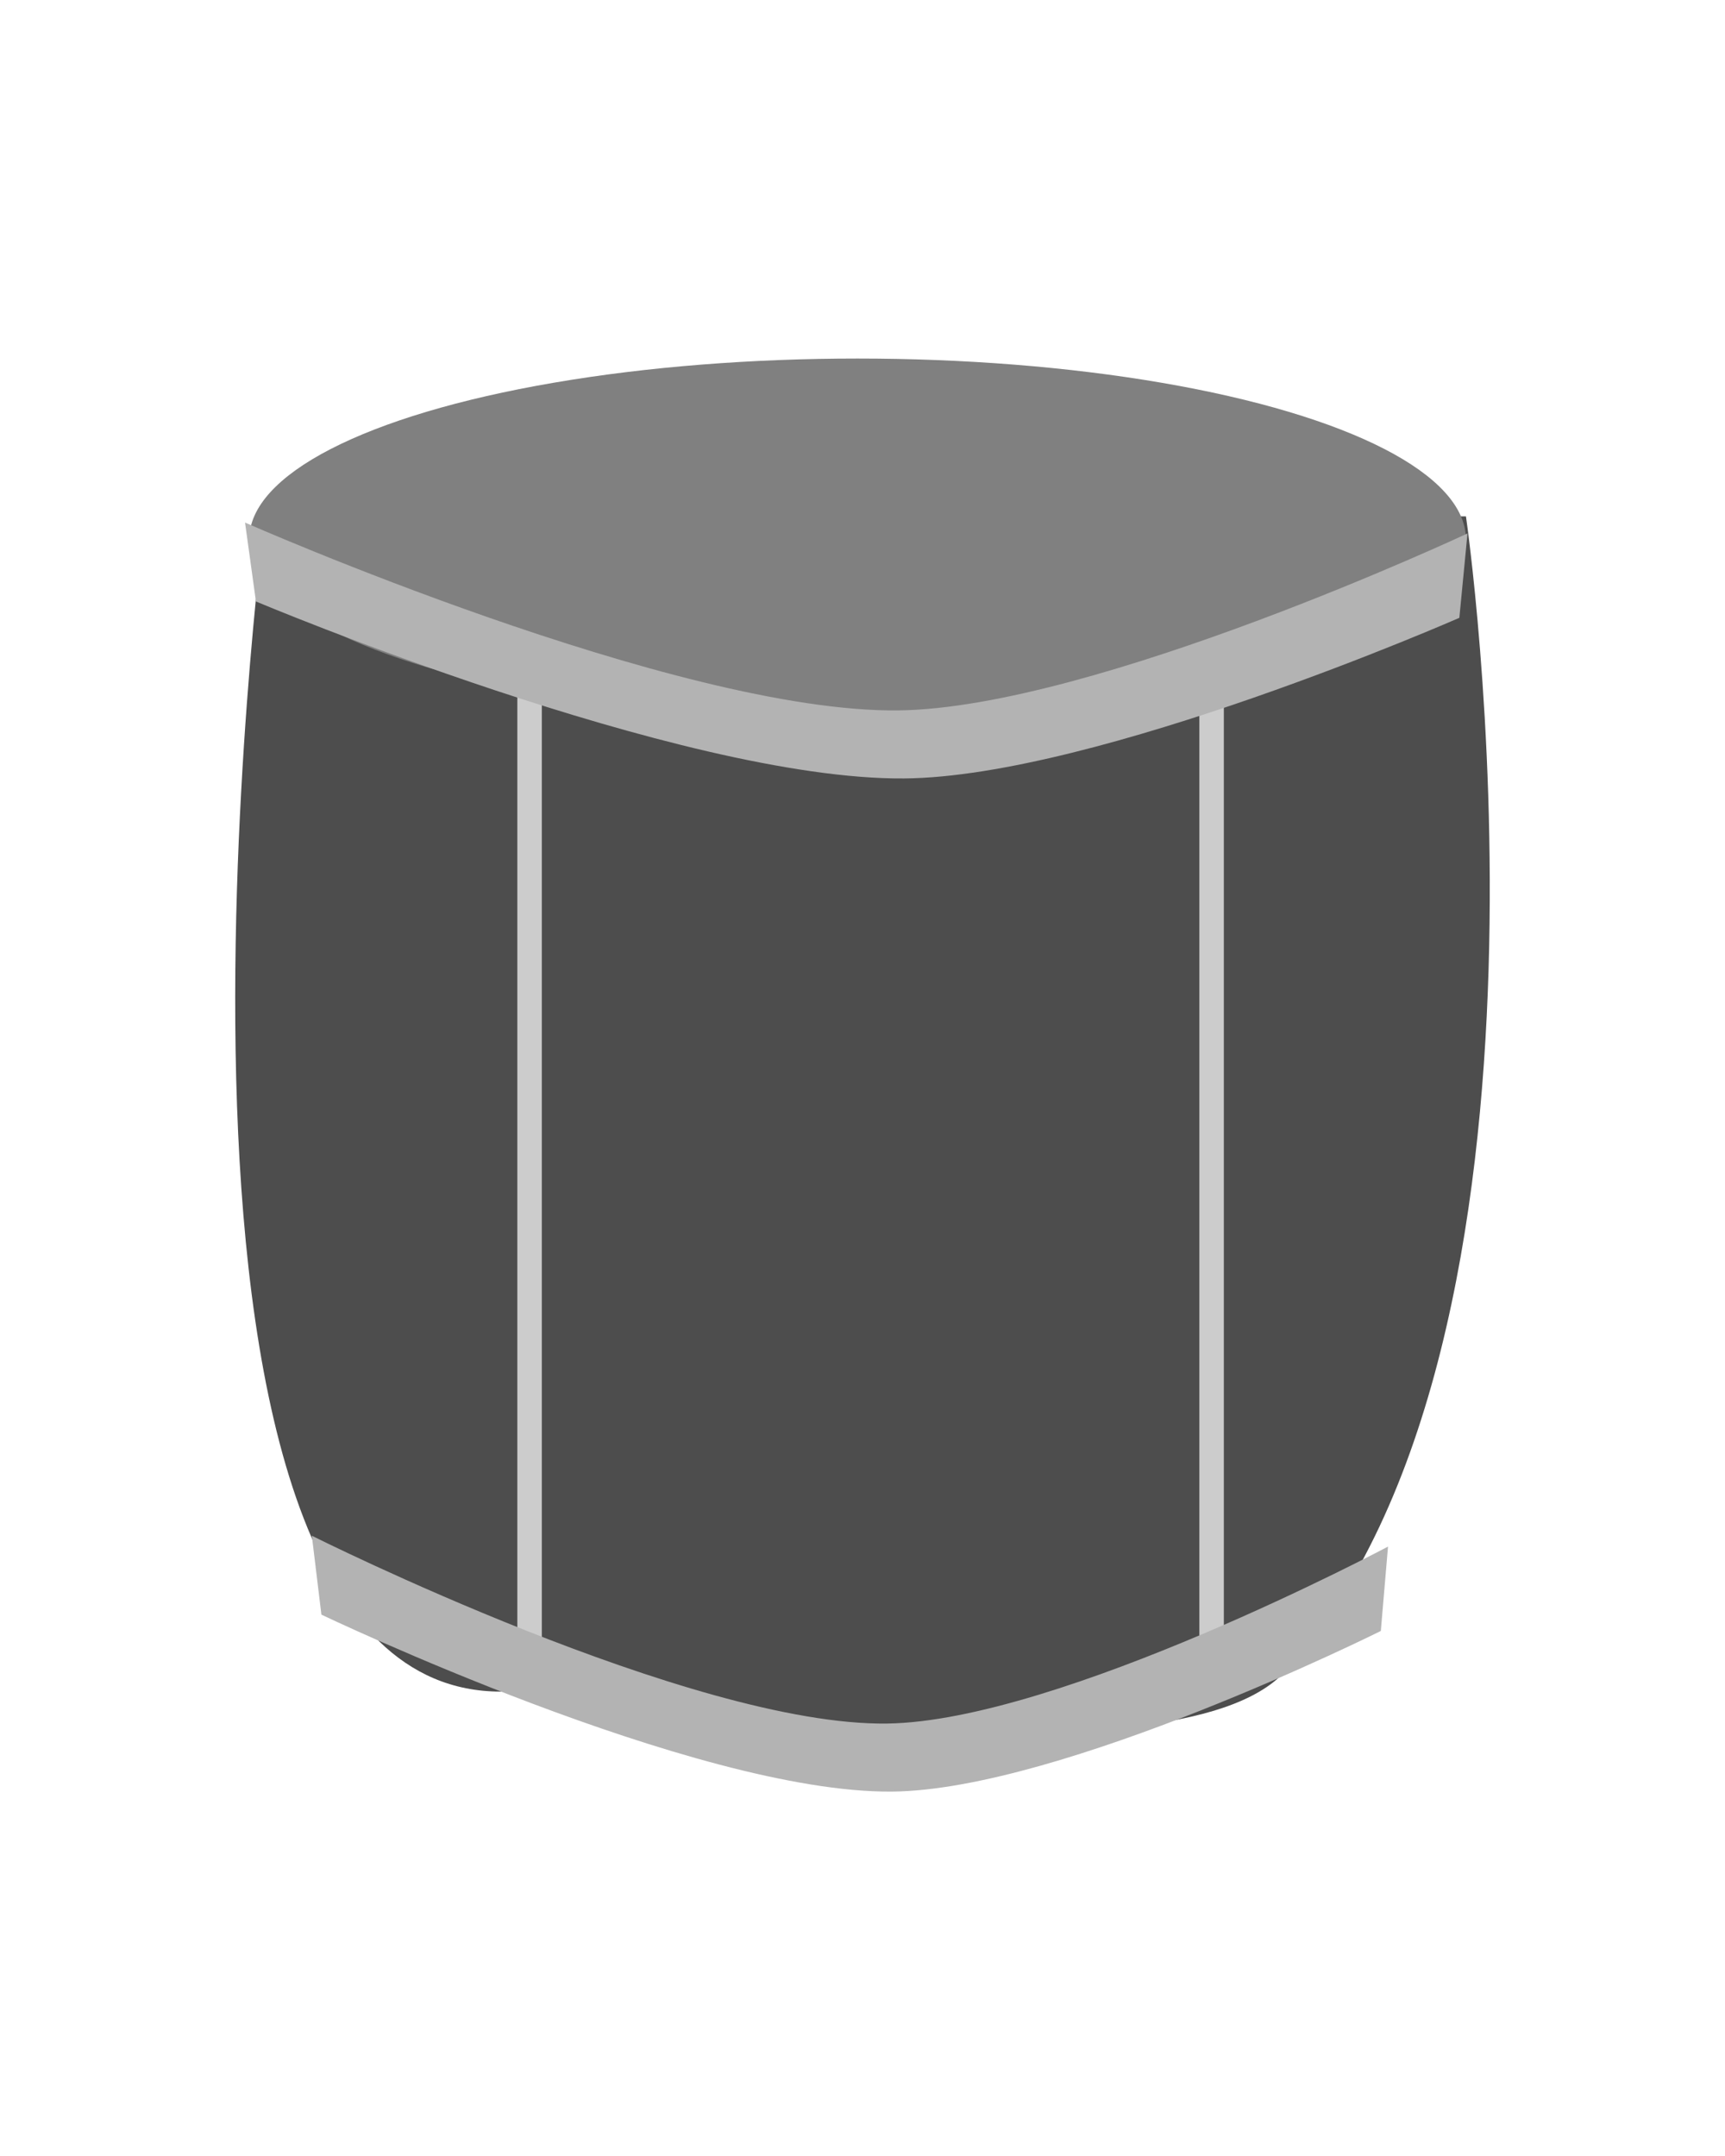 <?xml version="1.0" encoding="UTF-8" standalone="no"?>
<!-- Created with Inkscape (http://www.inkscape.org/) -->

<svg
   xmlns:dc="http://purl.org/dc/elements/1.1/"
   xmlns:cc="http://creativecommons.org/ns#"
   xmlns:rdf="http://www.w3.org/1999/02/22-rdf-syntax-ns#"
   xmlns:svg="http://www.w3.org/2000/svg"
   xmlns="http://www.w3.org/2000/svg"
   xmlns:sodipodi="http://sodipodi.sourceforge.net/DTD/sodipodi-0.dtd"
   xmlns:inkscape="http://www.inkscape.org/namespaces/inkscape"
   width="40"
   height="50"
   viewBox="0 0 40 50"
   id="svg2"
   version="1.1"
   inkscape:version="0.91 r13725"
   sodipodi:docname="myTomDesign.svg">
  <defs
     id="defs4" />
  <sodipodi:namedview
     id="base"
     pagecolor="#ffffff"
     bordercolor="#666666"
     borderopacity="1.0"
     inkscape:pageopacity="0.0"
     inkscape:pageshadow="2"
     inkscape:zoom="2.8"
     inkscape:cx="-41.969471"
     inkscape:cy="-34.028298"
     inkscape:document-units="px"
     inkscape:current-layer="layer1"
     showgrid="false"
     units="px"
     inkscape:window-width="1920"
     inkscape:window-height="1017"
     inkscape:window-x="-8"
     inkscape:window-y="-8"
     inkscape:window-maximized="1" />
  <g
     inkscape:label="Ebene 1"
     inkscape:groupmode="layer"
     id="layer1"
     transform="translate(0,-1002.362)">
    <path
       style="fill:#4d4d4d;fill-rule:evenodd;stroke:none;stroke-width:1px;stroke-linecap:butt;stroke-linejoin:miter;stroke-opacity:1"
       d="m 6.136,1014.425 27.857,-0.088 c 0,0 2.796,19.104 -4.191,26.783 -2.62,2.88 -15.885,0.471 -18.191,0.472 -9.006,0 -5.475,-27.167 -5.475,-27.167 z"
       id="path4139"
       inkscape:connector-curvature="0"
       sodipodi:nodetypes="ccssc" />
    <ellipse
       style="opacity:1;fill:#808080;fill-opacity:1;stroke:none;stroke-width:0.7;stroke-miterlimit:4;stroke-dasharray:none;stroke-opacity:1"
       id="path4135"
       cx="19.886"
       cy="1014.873"
       rx="14.107"
       ry="4.196" />
    <rect
       style="opacity:1;fill:#cccccc;fill-opacity:1;stroke:none;stroke-width:0.1;stroke-miterlimit:4;stroke-dasharray:none;stroke-dashoffset:0;stroke-opacity:1"
       id="rect4139"
       width="0.568"
       height="22.539"
       x="11.996"
       y="1018.396" />
    <rect
       style="opacity:1;fill:#cccccc;fill-opacity:1;stroke:none;stroke-width:0.1;stroke-miterlimit:4;stroke-dasharray:none;stroke-dashoffset:0;stroke-opacity:1"
       id="rect4139-2"
       width="0.568"
       height="22.539"
       x="27.811"
       y="1018.364" />
    <path
       style="fill:#b3b3b3;fill-opacity:1;fill-rule:evenodd;stroke:none;stroke-width:1px;stroke-linecap:butt;stroke-linejoin:miter;stroke-opacity:1"
       d="m 5.935,1016.312 -0.253,-1.831 c 0,0 10.008,4.418 15.152,4.356 4.544,-0.054 13.195,-4.104 13.195,-4.104 l -0.189,1.957 c 0,0 -8.41,3.692 -12.879,3.725 -5.192,0.039 -15.026,-4.104 -15.026,-4.104 z"
       id="path4156"
       inkscape:connector-curvature="0"
       sodipodi:nodetypes="ccsccsc" />
    <path
       style="fill:#b3b3b3;fill-opacity:1;fill-rule:evenodd;stroke:none;stroke-width:1px;stroke-linecap:butt;stroke-linejoin:miter;stroke-opacity:1"
       d="m 7.453,1039.808 -0.222,-1.831 c 0,0 8.81,4.418 13.339,4.356 4,-0.054 11.616,-4.104 11.616,-4.104 l -0.167,1.957 c 0,0 -7.404,3.692 -11.338,3.725 -4.571,0.039 -13.228,-4.104 -13.228,-4.104 z"
       id="path4156-0"
       inkscape:connector-curvature="0"
       sodipodi:nodetypes="ccsccsc" />
  </g>
</svg>
